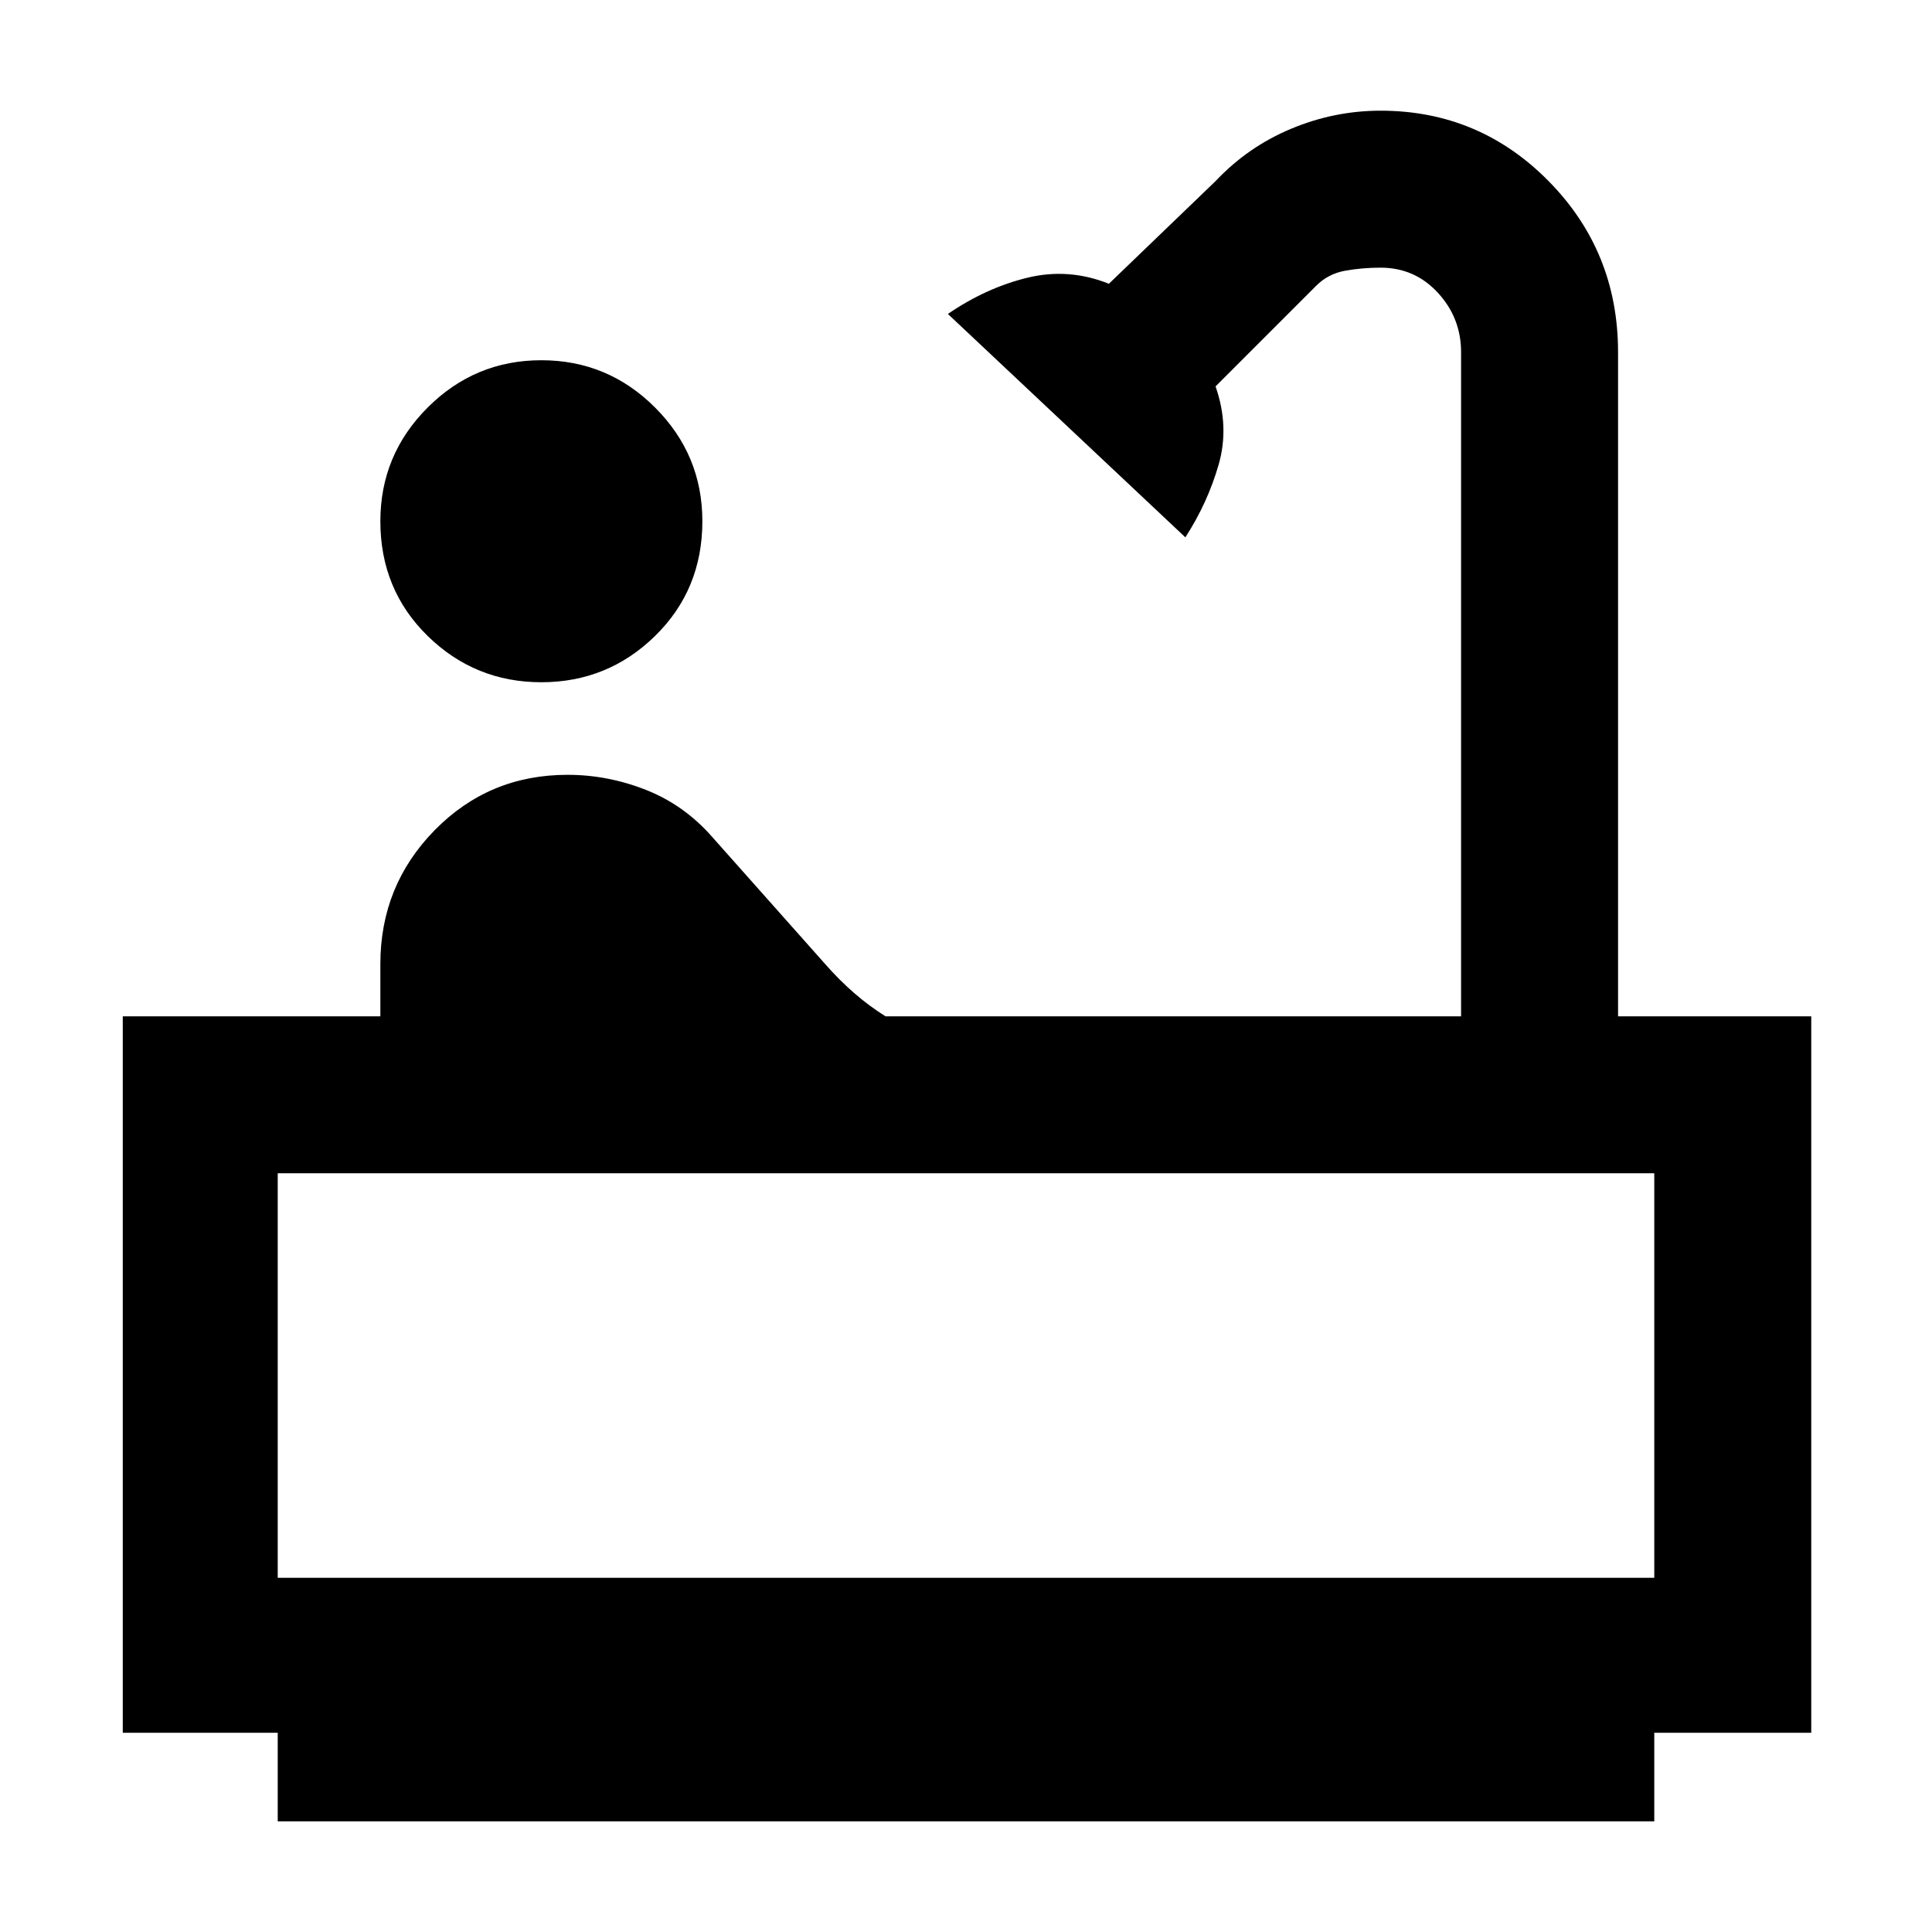 <svg xmlns="http://www.w3.org/2000/svg" height="48" width="48"><path d="M13.45 16.95q-1.65 0-2.825-1.15-1.175-1.15-1.175-2.85 0-1.65 1.175-2.825Q11.8 8.95 13.45 8.95q1.65 0 2.825 1.175Q17.45 11.3 17.45 12.95q0 1.7-1.175 2.85-1.175 1.15-2.825 1.15ZM6.9 45.25v-2.2H3.05v-17.8h6.4v-1.3q0-1.95 1.35-3.325 1.35-1.375 3.3-1.375 1 0 1.95.375T17.7 20.8l2.8 3.15q.35.4.725.725.375.325.775.575h14.3V8.75q0-.85-.575-1.475-.575-.625-1.425-.625-.45 0-.875.075T32.7 7.1l-2.5 2.5q.35 1 .075 1.95-.275.95-.825 1.8l-5.9-5.55q.95-.65 1.975-.9 1.025-.25 2.025.15L30.2 4.5q.8-.85 1.875-1.3 1.075-.45 2.225-.45 2.45 0 4.175 1.75Q40.2 6.25 40.2 8.75v16.5H45v17.8h-3.9v2.2Zm0-6.05h34.2V29.15H6.9Zm34.2 0H6.9Z"/></svg>